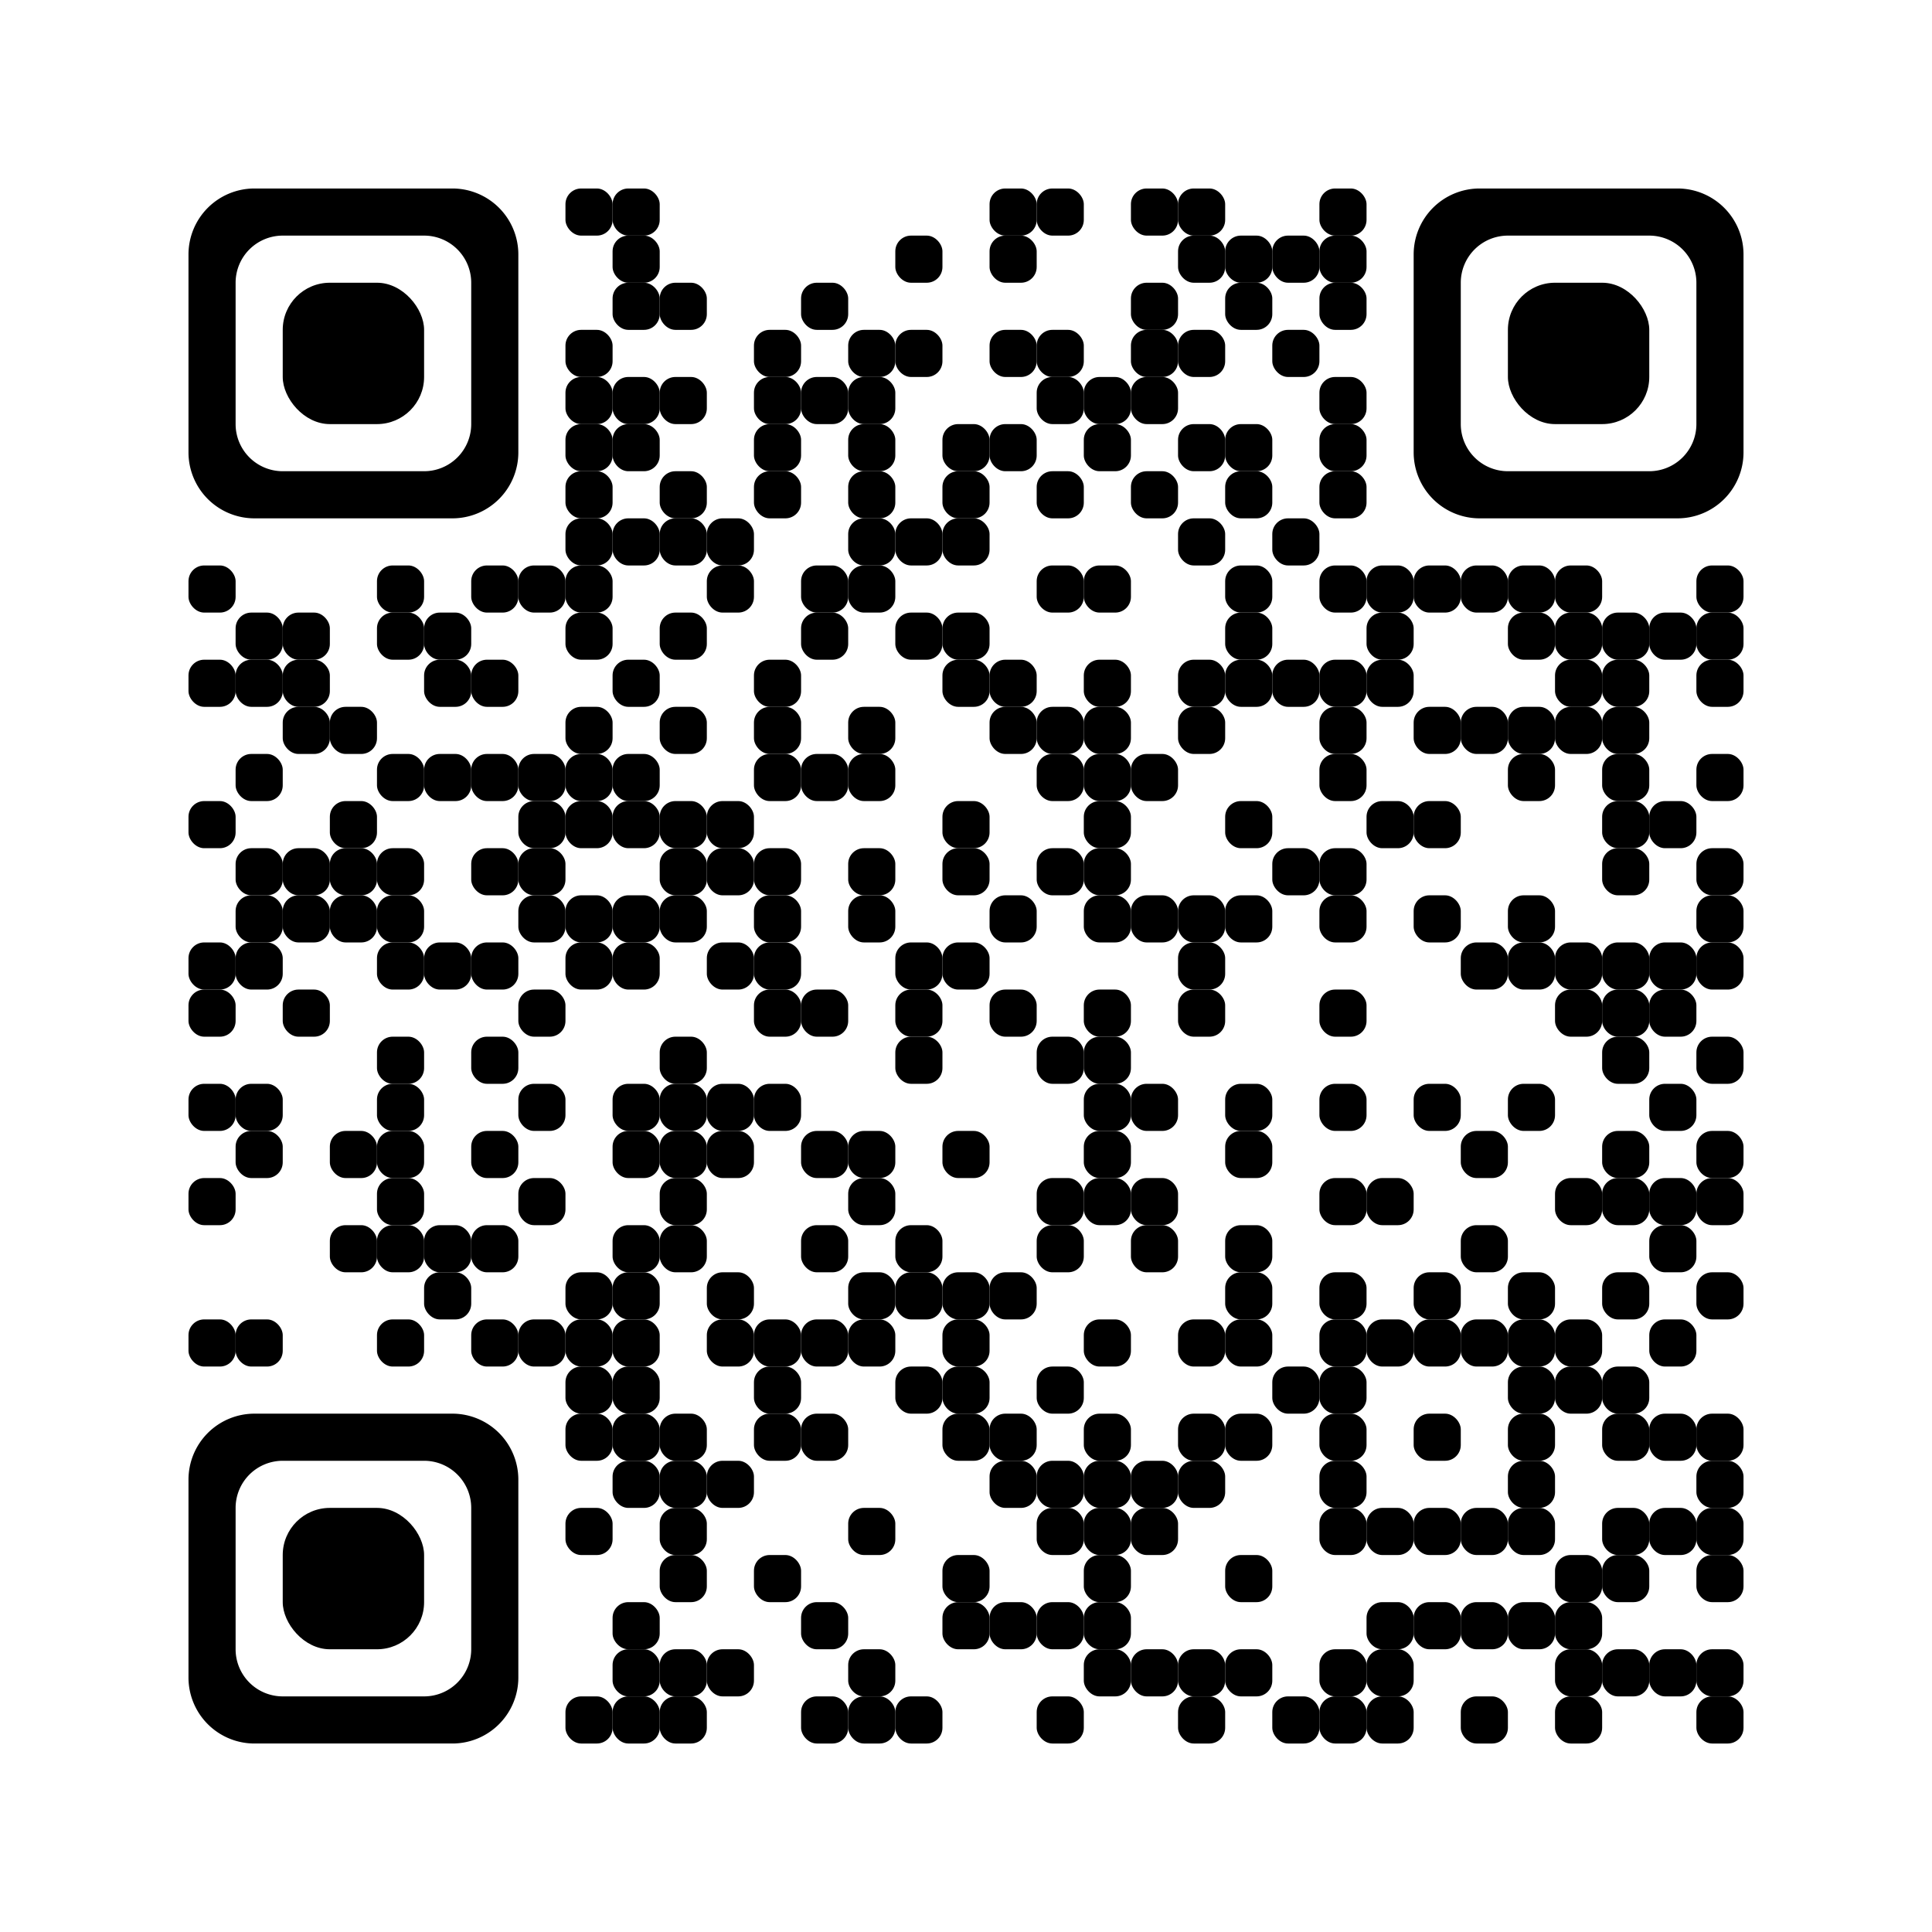 <?xml version="1.0" encoding="utf-8"?>
<svg version="1.1" xmlns="http://www.w3.org/2000/svg" xmlns:xlink="http://www.w3.org/1999/xlink" width="1000" height="1000" viewBox="0 0 1000 1000" enable-background="new 0 0 1000 1000" xml:space="preserve"><rect x="0" y="0" width="1000" height="1000" fill="#808080" stroke="none"/><g transform="translate(0,0) scale(1.0,1.0)"><svg width="1000" height="1000" viewBox="0 0 820 820" enable-background="new 0 0 1000 1000" xml:space="preserve"><rect x="0" y="0" width="820" height="820" fill="rgb(255,255,255)" opacity="1.0" /><rect x="240" y="80" rx="6.667" ry="6.667" width="20" height="20" fill="rgb(0,0,0)" opacity="1.0" /><rect x="260" y="80" rx="6.667" ry="6.667" width="20" height="20" fill="rgb(0,0,0)" opacity="1.0" /><rect x="420" y="80" rx="6.667" ry="6.667" width="20" height="20" fill="rgb(0,0,0)" opacity="1.0" /><rect x="440" y="80" rx="6.667" ry="6.667" width="20" height="20" fill="rgb(0,0,0)" opacity="1.0" /><rect x="480" y="80" rx="6.667" ry="6.667" width="20" height="20" fill="rgb(0,0,0)" opacity="1.0" /><rect x="500" y="80" rx="6.667" ry="6.667" width="20" height="20" fill="rgb(0,0,0)" opacity="1.0" /><rect x="560" y="80" rx="6.667" ry="6.667" width="20" height="20" fill="rgb(0,0,0)" opacity="1.0" /><rect x="260" y="100" rx="6.667" ry="6.667" width="20" height="20" fill="rgb(0,0,0)" opacity="1.0" /><rect x="380" y="100" rx="6.667" ry="6.667" width="20" height="20" fill="rgb(0,0,0)" opacity="1.0" /><rect x="420" y="100" rx="6.667" ry="6.667" width="20" height="20" fill="rgb(0,0,0)" opacity="1.0" /><rect x="500" y="100" rx="6.667" ry="6.667" width="20" height="20" fill="rgb(0,0,0)" opacity="1.0" /><rect x="520" y="100" rx="6.667" ry="6.667" width="20" height="20" fill="rgb(0,0,0)" opacity="1.0" /><rect x="540" y="100" rx="6.667" ry="6.667" width="20" height="20" fill="rgb(0,0,0)" opacity="1.0" /><rect x="560" y="100" rx="6.667" ry="6.667" width="20" height="20" fill="rgb(0,0,0)" opacity="1.0" /><rect x="260" y="120" rx="6.667" ry="6.667" width="20" height="20" fill="rgb(0,0,0)" opacity="1.0" /><rect x="280" y="120" rx="6.667" ry="6.667" width="20" height="20" fill="rgb(0,0,0)" opacity="1.0" /><rect x="340" y="120" rx="6.667" ry="6.667" width="20" height="20" fill="rgb(0,0,0)" opacity="1.0" /><rect x="480" y="120" rx="6.667" ry="6.667" width="20" height="20" fill="rgb(0,0,0)" opacity="1.0" /><rect x="520" y="120" rx="6.667" ry="6.667" width="20" height="20" fill="rgb(0,0,0)" opacity="1.0" /><rect x="560" y="120" rx="6.667" ry="6.667" width="20" height="20" fill="rgb(0,0,0)" opacity="1.0" /><rect x="240" y="140" rx="6.667" ry="6.667" width="20" height="20" fill="rgb(0,0,0)" opacity="1.0" /><rect x="320" y="140" rx="6.667" ry="6.667" width="20" height="20" fill="rgb(0,0,0)" opacity="1.0" /><rect x="360" y="140" rx="6.667" ry="6.667" width="20" height="20" fill="rgb(0,0,0)" opacity="1.0" /><rect x="380" y="140" rx="6.667" ry="6.667" width="20" height="20" fill="rgb(0,0,0)" opacity="1.0" /><rect x="420" y="140" rx="6.667" ry="6.667" width="20" height="20" fill="rgb(0,0,0)" opacity="1.0" /><rect x="440" y="140" rx="6.667" ry="6.667" width="20" height="20" fill="rgb(0,0,0)" opacity="1.0" /><rect x="480" y="140" rx="6.667" ry="6.667" width="20" height="20" fill="rgb(0,0,0)" opacity="1.0" /><rect x="500" y="140" rx="6.667" ry="6.667" width="20" height="20" fill="rgb(0,0,0)" opacity="1.0" /><rect x="540" y="140" rx="6.667" ry="6.667" width="20" height="20" fill="rgb(0,0,0)" opacity="1.0" /><rect x="240" y="160" rx="6.667" ry="6.667" width="20" height="20" fill="rgb(0,0,0)" opacity="1.0" /><rect x="260" y="160" rx="6.667" ry="6.667" width="20" height="20" fill="rgb(0,0,0)" opacity="1.0" /><rect x="280" y="160" rx="6.667" ry="6.667" width="20" height="20" fill="rgb(0,0,0)" opacity="1.0" /><rect x="320" y="160" rx="6.667" ry="6.667" width="20" height="20" fill="rgb(0,0,0)" opacity="1.0" /><rect x="340" y="160" rx="6.667" ry="6.667" width="20" height="20" fill="rgb(0,0,0)" opacity="1.0" /><rect x="360" y="160" rx="6.667" ry="6.667" width="20" height="20" fill="rgb(0,0,0)" opacity="1.0" /><rect x="440" y="160" rx="6.667" ry="6.667" width="20" height="20" fill="rgb(0,0,0)" opacity="1.0" /><rect x="460" y="160" rx="6.667" ry="6.667" width="20" height="20" fill="rgb(0,0,0)" opacity="1.0" /><rect x="480" y="160" rx="6.667" ry="6.667" width="20" height="20" fill="rgb(0,0,0)" opacity="1.0" /><rect x="560" y="160" rx="6.667" ry="6.667" width="20" height="20" fill="rgb(0,0,0)" opacity="1.0" /><rect x="240" y="180" rx="6.667" ry="6.667" width="20" height="20" fill="rgb(0,0,0)" opacity="1.0" /><rect x="260" y="180" rx="6.667" ry="6.667" width="20" height="20" fill="rgb(0,0,0)" opacity="1.0" /><rect x="320" y="180" rx="6.667" ry="6.667" width="20" height="20" fill="rgb(0,0,0)" opacity="1.0" /><rect x="360" y="180" rx="6.667" ry="6.667" width="20" height="20" fill="rgb(0,0,0)" opacity="1.0" /><rect x="400" y="180" rx="6.667" ry="6.667" width="20" height="20" fill="rgb(0,0,0)" opacity="1.0" /><rect x="420" y="180" rx="6.667" ry="6.667" width="20" height="20" fill="rgb(0,0,0)" opacity="1.0" /><rect x="460" y="180" rx="6.667" ry="6.667" width="20" height="20" fill="rgb(0,0,0)" opacity="1.0" /><rect x="500" y="180" rx="6.667" ry="6.667" width="20" height="20" fill="rgb(0,0,0)" opacity="1.0" /><rect x="520" y="180" rx="6.667" ry="6.667" width="20" height="20" fill="rgb(0,0,0)" opacity="1.0" /><rect x="560" y="180" rx="6.667" ry="6.667" width="20" height="20" fill="rgb(0,0,0)" opacity="1.0" /><rect x="240" y="200" rx="6.667" ry="6.667" width="20" height="20" fill="rgb(0,0,0)" opacity="1.0" /><rect x="280" y="200" rx="6.667" ry="6.667" width="20" height="20" fill="rgb(0,0,0)" opacity="1.0" /><rect x="320" y="200" rx="6.667" ry="6.667" width="20" height="20" fill="rgb(0,0,0)" opacity="1.0" /><rect x="360" y="200" rx="6.667" ry="6.667" width="20" height="20" fill="rgb(0,0,0)" opacity="1.0" /><rect x="400" y="200" rx="6.667" ry="6.667" width="20" height="20" fill="rgb(0,0,0)" opacity="1.0" /><rect x="440" y="200" rx="6.667" ry="6.667" width="20" height="20" fill="rgb(0,0,0)" opacity="1.0" /><rect x="480" y="200" rx="6.667" ry="6.667" width="20" height="20" fill="rgb(0,0,0)" opacity="1.0" /><rect x="520" y="200" rx="6.667" ry="6.667" width="20" height="20" fill="rgb(0,0,0)" opacity="1.0" /><rect x="560" y="200" rx="6.667" ry="6.667" width="20" height="20" fill="rgb(0,0,0)" opacity="1.0" /><rect x="240" y="220" rx="6.667" ry="6.667" width="20" height="20" fill="rgb(0,0,0)" opacity="1.0" /><rect x="260" y="220" rx="6.667" ry="6.667" width="20" height="20" fill="rgb(0,0,0)" opacity="1.0" /><rect x="280" y="220" rx="6.667" ry="6.667" width="20" height="20" fill="rgb(0,0,0)" opacity="1.0" /><rect x="300" y="220" rx="6.667" ry="6.667" width="20" height="20" fill="rgb(0,0,0)" opacity="1.0" /><rect x="360" y="220" rx="6.667" ry="6.667" width="20" height="20" fill="rgb(0,0,0)" opacity="1.0" /><rect x="380" y="220" rx="6.667" ry="6.667" width="20" height="20" fill="rgb(0,0,0)" opacity="1.0" /><rect x="400" y="220" rx="6.667" ry="6.667" width="20" height="20" fill="rgb(0,0,0)" opacity="1.0" /><rect x="500" y="220" rx="6.667" ry="6.667" width="20" height="20" fill="rgb(0,0,0)" opacity="1.0" /><rect x="540" y="220" rx="6.667" ry="6.667" width="20" height="20" fill="rgb(0,0,0)" opacity="1.0" /><rect x="80" y="240" rx="6.667" ry="6.667" width="20" height="20" fill="rgb(0,0,0)" opacity="1.0" /><rect x="160" y="240" rx="6.667" ry="6.667" width="20" height="20" fill="rgb(0,0,0)" opacity="1.0" /><rect x="200" y="240" rx="6.667" ry="6.667" width="20" height="20" fill="rgb(0,0,0)" opacity="1.0" /><rect x="220" y="240" rx="6.667" ry="6.667" width="20" height="20" fill="rgb(0,0,0)" opacity="1.0" /><rect x="240" y="240" rx="6.667" ry="6.667" width="20" height="20" fill="rgb(0,0,0)" opacity="1.0" /><rect x="300" y="240" rx="6.667" ry="6.667" width="20" height="20" fill="rgb(0,0,0)" opacity="1.0" /><rect x="340" y="240" rx="6.667" ry="6.667" width="20" height="20" fill="rgb(0,0,0)" opacity="1.0" /><rect x="360" y="240" rx="6.667" ry="6.667" width="20" height="20" fill="rgb(0,0,0)" opacity="1.0" /><rect x="440" y="240" rx="6.667" ry="6.667" width="20" height="20" fill="rgb(0,0,0)" opacity="1.0" /><rect x="460" y="240" rx="6.667" ry="6.667" width="20" height="20" fill="rgb(0,0,0)" opacity="1.0" /><rect x="520" y="240" rx="6.667" ry="6.667" width="20" height="20" fill="rgb(0,0,0)" opacity="1.0" /><rect x="560" y="240" rx="6.667" ry="6.667" width="20" height="20" fill="rgb(0,0,0)" opacity="1.0" /><rect x="580" y="240" rx="6.667" ry="6.667" width="20" height="20" fill="rgb(0,0,0)" opacity="1.0" /><rect x="600" y="240" rx="6.667" ry="6.667" width="20" height="20" fill="rgb(0,0,0)" opacity="1.0" /><rect x="620" y="240" rx="6.667" ry="6.667" width="20" height="20" fill="rgb(0,0,0)" opacity="1.0" /><rect x="640" y="240" rx="6.667" ry="6.667" width="20" height="20" fill="rgb(0,0,0)" opacity="1.0" /><rect x="660" y="240" rx="6.667" ry="6.667" width="20" height="20" fill="rgb(0,0,0)" opacity="1.0" /><rect x="720" y="240" rx="6.667" ry="6.667" width="20" height="20" fill="rgb(0,0,0)" opacity="1.0" /><rect x="100" y="260" rx="6.667" ry="6.667" width="20" height="20" fill="rgb(0,0,0)" opacity="1.0" /><rect x="120" y="260" rx="6.667" ry="6.667" width="20" height="20" fill="rgb(0,0,0)" opacity="1.0" /><rect x="160" y="260" rx="6.667" ry="6.667" width="20" height="20" fill="rgb(0,0,0)" opacity="1.0" /><rect x="180" y="260" rx="6.667" ry="6.667" width="20" height="20" fill="rgb(0,0,0)" opacity="1.0" /><rect x="240" y="260" rx="6.667" ry="6.667" width="20" height="20" fill="rgb(0,0,0)" opacity="1.0" /><rect x="280" y="260" rx="6.667" ry="6.667" width="20" height="20" fill="rgb(0,0,0)" opacity="1.0" /><rect x="340" y="260" rx="6.667" ry="6.667" width="20" height="20" fill="rgb(0,0,0)" opacity="1.0" /><rect x="380" y="260" rx="6.667" ry="6.667" width="20" height="20" fill="rgb(0,0,0)" opacity="1.0" /><rect x="400" y="260" rx="6.667" ry="6.667" width="20" height="20" fill="rgb(0,0,0)" opacity="1.0" /><rect x="520" y="260" rx="6.667" ry="6.667" width="20" height="20" fill="rgb(0,0,0)" opacity="1.0" /><rect x="580" y="260" rx="6.667" ry="6.667" width="20" height="20" fill="rgb(0,0,0)" opacity="1.0" /><rect x="640" y="260" rx="6.667" ry="6.667" width="20" height="20" fill="rgb(0,0,0)" opacity="1.0" /><rect x="660" y="260" rx="6.667" ry="6.667" width="20" height="20" fill="rgb(0,0,0)" opacity="1.0" /><rect x="680" y="260" rx="6.667" ry="6.667" width="20" height="20" fill="rgb(0,0,0)" opacity="1.0" /><rect x="700" y="260" rx="6.667" ry="6.667" width="20" height="20" fill="rgb(0,0,0)" opacity="1.0" /><rect x="720" y="260" rx="6.667" ry="6.667" width="20" height="20" fill="rgb(0,0,0)" opacity="1.0" /><rect x="80" y="280" rx="6.667" ry="6.667" width="20" height="20" fill="rgb(0,0,0)" opacity="1.0" /><rect x="100" y="280" rx="6.667" ry="6.667" width="20" height="20" fill="rgb(0,0,0)" opacity="1.0" /><rect x="120" y="280" rx="6.667" ry="6.667" width="20" height="20" fill="rgb(0,0,0)" opacity="1.0" /><rect x="180" y="280" rx="6.667" ry="6.667" width="20" height="20" fill="rgb(0,0,0)" opacity="1.0" /><rect x="200" y="280" rx="6.667" ry="6.667" width="20" height="20" fill="rgb(0,0,0)" opacity="1.0" /><rect x="260" y="280" rx="6.667" ry="6.667" width="20" height="20" fill="rgb(0,0,0)" opacity="1.0" /><rect x="320" y="280" rx="6.667" ry="6.667" width="20" height="20" fill="rgb(0,0,0)" opacity="1.0" /><rect x="400" y="280" rx="6.667" ry="6.667" width="20" height="20" fill="rgb(0,0,0)" opacity="1.0" /><rect x="420" y="280" rx="6.667" ry="6.667" width="20" height="20" fill="rgb(0,0,0)" opacity="1.0" /><rect x="460" y="280" rx="6.667" ry="6.667" width="20" height="20" fill="rgb(0,0,0)" opacity="1.0" /><rect x="500" y="280" rx="6.667" ry="6.667" width="20" height="20" fill="rgb(0,0,0)" opacity="1.0" /><rect x="520" y="280" rx="6.667" ry="6.667" width="20" height="20" fill="rgb(0,0,0)" opacity="1.0" /><rect x="540" y="280" rx="6.667" ry="6.667" width="20" height="20" fill="rgb(0,0,0)" opacity="1.0" /><rect x="560" y="280" rx="6.667" ry="6.667" width="20" height="20" fill="rgb(0,0,0)" opacity="1.0" /><rect x="580" y="280" rx="6.667" ry="6.667" width="20" height="20" fill="rgb(0,0,0)" opacity="1.0" /><rect x="660" y="280" rx="6.667" ry="6.667" width="20" height="20" fill="rgb(0,0,0)" opacity="1.0" /><rect x="680" y="280" rx="6.667" ry="6.667" width="20" height="20" fill="rgb(0,0,0)" opacity="1.0" /><rect x="720" y="280" rx="6.667" ry="6.667" width="20" height="20" fill="rgb(0,0,0)" opacity="1.0" /><rect x="120" y="300" rx="6.667" ry="6.667" width="20" height="20" fill="rgb(0,0,0)" opacity="1.0" /><rect x="140" y="300" rx="6.667" ry="6.667" width="20" height="20" fill="rgb(0,0,0)" opacity="1.0" /><rect x="240" y="300" rx="6.667" ry="6.667" width="20" height="20" fill="rgb(0,0,0)" opacity="1.0" /><rect x="280" y="300" rx="6.667" ry="6.667" width="20" height="20" fill="rgb(0,0,0)" opacity="1.0" /><rect x="320" y="300" rx="6.667" ry="6.667" width="20" height="20" fill="rgb(0,0,0)" opacity="1.0" /><rect x="360" y="300" rx="6.667" ry="6.667" width="20" height="20" fill="rgb(0,0,0)" opacity="1.0" /><rect x="420" y="300" rx="6.667" ry="6.667" width="20" height="20" fill="rgb(0,0,0)" opacity="1.0" /><rect x="440" y="300" rx="6.667" ry="6.667" width="20" height="20" fill="rgb(0,0,0)" opacity="1.0" /><rect x="460" y="300" rx="6.667" ry="6.667" width="20" height="20" fill="rgb(0,0,0)" opacity="1.0" /><rect x="500" y="300" rx="6.667" ry="6.667" width="20" height="20" fill="rgb(0,0,0)" opacity="1.0" /><rect x="560" y="300" rx="6.667" ry="6.667" width="20" height="20" fill="rgb(0,0,0)" opacity="1.0" /><rect x="600" y="300" rx="6.667" ry="6.667" width="20" height="20" fill="rgb(0,0,0)" opacity="1.0" /><rect x="620" y="300" rx="6.667" ry="6.667" width="20" height="20" fill="rgb(0,0,0)" opacity="1.0" /><rect x="640" y="300" rx="6.667" ry="6.667" width="20" height="20" fill="rgb(0,0,0)" opacity="1.0" /><rect x="660" y="300" rx="6.667" ry="6.667" width="20" height="20" fill="rgb(0,0,0)" opacity="1.0" /><rect x="680" y="300" rx="6.667" ry="6.667" width="20" height="20" fill="rgb(0,0,0)" opacity="1.0" /><rect x="100" y="320" rx="6.667" ry="6.667" width="20" height="20" fill="rgb(0,0,0)" opacity="1.0" /><rect x="160" y="320" rx="6.667" ry="6.667" width="20" height="20" fill="rgb(0,0,0)" opacity="1.0" /><rect x="180" y="320" rx="6.667" ry="6.667" width="20" height="20" fill="rgb(0,0,0)" opacity="1.0" /><rect x="200" y="320" rx="6.667" ry="6.667" width="20" height="20" fill="rgb(0,0,0)" opacity="1.0" /><rect x="220" y="320" rx="6.667" ry="6.667" width="20" height="20" fill="rgb(0,0,0)" opacity="1.0" /><rect x="240" y="320" rx="6.667" ry="6.667" width="20" height="20" fill="rgb(0,0,0)" opacity="1.0" /><rect x="260" y="320" rx="6.667" ry="6.667" width="20" height="20" fill="rgb(0,0,0)" opacity="1.0" /><rect x="320" y="320" rx="6.667" ry="6.667" width="20" height="20" fill="rgb(0,0,0)" opacity="1.0" /><rect x="340" y="320" rx="6.667" ry="6.667" width="20" height="20" fill="rgb(0,0,0)" opacity="1.0" /><rect x="360" y="320" rx="6.667" ry="6.667" width="20" height="20" fill="rgb(0,0,0)" opacity="1.0" /><rect x="440" y="320" rx="6.667" ry="6.667" width="20" height="20" fill="rgb(0,0,0)" opacity="1.0" /><rect x="460" y="320" rx="6.667" ry="6.667" width="20" height="20" fill="rgb(0,0,0)" opacity="1.0" /><rect x="480" y="320" rx="6.667" ry="6.667" width="20" height="20" fill="rgb(0,0,0)" opacity="1.0" /><rect x="560" y="320" rx="6.667" ry="6.667" width="20" height="20" fill="rgb(0,0,0)" opacity="1.0" /><rect x="640" y="320" rx="6.667" ry="6.667" width="20" height="20" fill="rgb(0,0,0)" opacity="1.0" /><rect x="680" y="320" rx="6.667" ry="6.667" width="20" height="20" fill="rgb(0,0,0)" opacity="1.0" /><rect x="720" y="320" rx="6.667" ry="6.667" width="20" height="20" fill="rgb(0,0,0)" opacity="1.0" /><rect x="80" y="340" rx="6.667" ry="6.667" width="20" height="20" fill="rgb(0,0,0)" opacity="1.0" /><rect x="140" y="340" rx="6.667" ry="6.667" width="20" height="20" fill="rgb(0,0,0)" opacity="1.0" /><rect x="220" y="340" rx="6.667" ry="6.667" width="20" height="20" fill="rgb(0,0,0)" opacity="1.0" /><rect x="240" y="340" rx="6.667" ry="6.667" width="20" height="20" fill="rgb(0,0,0)" opacity="1.0" /><rect x="260" y="340" rx="6.667" ry="6.667" width="20" height="20" fill="rgb(0,0,0)" opacity="1.0" /><rect x="280" y="340" rx="6.667" ry="6.667" width="20" height="20" fill="rgb(0,0,0)" opacity="1.0" /><rect x="300" y="340" rx="6.667" ry="6.667" width="20" height="20" fill="rgb(0,0,0)" opacity="1.0" /><rect x="400" y="340" rx="6.667" ry="6.667" width="20" height="20" fill="rgb(0,0,0)" opacity="1.0" /><rect x="460" y="340" rx="6.667" ry="6.667" width="20" height="20" fill="rgb(0,0,0)" opacity="1.0" /><rect x="520" y="340" rx="6.667" ry="6.667" width="20" height="20" fill="rgb(0,0,0)" opacity="1.0" /><rect x="580" y="340" rx="6.667" ry="6.667" width="20" height="20" fill="rgb(0,0,0)" opacity="1.0" /><rect x="600" y="340" rx="6.667" ry="6.667" width="20" height="20" fill="rgb(0,0,0)" opacity="1.0" /><rect x="680" y="340" rx="6.667" ry="6.667" width="20" height="20" fill="rgb(0,0,0)" opacity="1.0" /><rect x="700" y="340" rx="6.667" ry="6.667" width="20" height="20" fill="rgb(0,0,0)" opacity="1.0" /><rect x="100" y="360" rx="6.667" ry="6.667" width="20" height="20" fill="rgb(0,0,0)" opacity="1.0" /><rect x="120" y="360" rx="6.667" ry="6.667" width="20" height="20" fill="rgb(0,0,0)" opacity="1.0" /><rect x="140" y="360" rx="6.667" ry="6.667" width="20" height="20" fill="rgb(0,0,0)" opacity="1.0" /><rect x="160" y="360" rx="6.667" ry="6.667" width="20" height="20" fill="rgb(0,0,0)" opacity="1.0" /><rect x="200" y="360" rx="6.667" ry="6.667" width="20" height="20" fill="rgb(0,0,0)" opacity="1.0" /><rect x="220" y="360" rx="6.667" ry="6.667" width="20" height="20" fill="rgb(0,0,0)" opacity="1.0" /><rect x="280" y="360" rx="6.667" ry="6.667" width="20" height="20" fill="rgb(0,0,0)" opacity="1.0" /><rect x="300" y="360" rx="6.667" ry="6.667" width="20" height="20" fill="rgb(0,0,0)" opacity="1.0" /><rect x="320" y="360" rx="6.667" ry="6.667" width="20" height="20" fill="rgb(0,0,0)" opacity="1.0" /><rect x="360" y="360" rx="6.667" ry="6.667" width="20" height="20" fill="rgb(0,0,0)" opacity="1.0" /><rect x="400" y="360" rx="6.667" ry="6.667" width="20" height="20" fill="rgb(0,0,0)" opacity="1.0" /><rect x="440" y="360" rx="6.667" ry="6.667" width="20" height="20" fill="rgb(0,0,0)" opacity="1.0" /><rect x="460" y="360" rx="6.667" ry="6.667" width="20" height="20" fill="rgb(0,0,0)" opacity="1.0" /><rect x="540" y="360" rx="6.667" ry="6.667" width="20" height="20" fill="rgb(0,0,0)" opacity="1.0" /><rect x="560" y="360" rx="6.667" ry="6.667" width="20" height="20" fill="rgb(0,0,0)" opacity="1.0" /><rect x="680" y="360" rx="6.667" ry="6.667" width="20" height="20" fill="rgb(0,0,0)" opacity="1.0" /><rect x="720" y="360" rx="6.667" ry="6.667" width="20" height="20" fill="rgb(0,0,0)" opacity="1.0" /><rect x="100" y="380" rx="6.667" ry="6.667" width="20" height="20" fill="rgb(0,0,0)" opacity="1.0" /><rect x="120" y="380" rx="6.667" ry="6.667" width="20" height="20" fill="rgb(0,0,0)" opacity="1.0" /><rect x="140" y="380" rx="6.667" ry="6.667" width="20" height="20" fill="rgb(0,0,0)" opacity="1.0" /><rect x="160" y="380" rx="6.667" ry="6.667" width="20" height="20" fill="rgb(0,0,0)" opacity="1.0" /><rect x="220" y="380" rx="6.667" ry="6.667" width="20" height="20" fill="rgb(0,0,0)" opacity="1.0" /><rect x="240" y="380" rx="6.667" ry="6.667" width="20" height="20" fill="rgb(0,0,0)" opacity="1.0" /><rect x="260" y="380" rx="6.667" ry="6.667" width="20" height="20" fill="rgb(0,0,0)" opacity="1.0" /><rect x="280" y="380" rx="6.667" ry="6.667" width="20" height="20" fill="rgb(0,0,0)" opacity="1.0" /><rect x="320" y="380" rx="6.667" ry="6.667" width="20" height="20" fill="rgb(0,0,0)" opacity="1.0" /><rect x="360" y="380" rx="6.667" ry="6.667" width="20" height="20" fill="rgb(0,0,0)" opacity="1.0" /><rect x="420" y="380" rx="6.667" ry="6.667" width="20" height="20" fill="rgb(0,0,0)" opacity="1.0" /><rect x="460" y="380" rx="6.667" ry="6.667" width="20" height="20" fill="rgb(0,0,0)" opacity="1.0" /><rect x="480" y="380" rx="6.667" ry="6.667" width="20" height="20" fill="rgb(0,0,0)" opacity="1.0" /><rect x="500" y="380" rx="6.667" ry="6.667" width="20" height="20" fill="rgb(0,0,0)" opacity="1.0" /><rect x="520" y="380" rx="6.667" ry="6.667" width="20" height="20" fill="rgb(0,0,0)" opacity="1.0" /><rect x="560" y="380" rx="6.667" ry="6.667" width="20" height="20" fill="rgb(0,0,0)" opacity="1.0" /><rect x="600" y="380" rx="6.667" ry="6.667" width="20" height="20" fill="rgb(0,0,0)" opacity="1.0" /><rect x="640" y="380" rx="6.667" ry="6.667" width="20" height="20" fill="rgb(0,0,0)" opacity="1.0" /><rect x="720" y="380" rx="6.667" ry="6.667" width="20" height="20" fill="rgb(0,0,0)" opacity="1.0" /><rect x="80" y="400" rx="6.667" ry="6.667" width="20" height="20" fill="rgb(0,0,0)" opacity="1.0" /><rect x="100" y="400" rx="6.667" ry="6.667" width="20" height="20" fill="rgb(0,0,0)" opacity="1.0" /><rect x="160" y="400" rx="6.667" ry="6.667" width="20" height="20" fill="rgb(0,0,0)" opacity="1.0" /><rect x="180" y="400" rx="6.667" ry="6.667" width="20" height="20" fill="rgb(0,0,0)" opacity="1.0" /><rect x="200" y="400" rx="6.667" ry="6.667" width="20" height="20" fill="rgb(0,0,0)" opacity="1.0" /><rect x="240" y="400" rx="6.667" ry="6.667" width="20" height="20" fill="rgb(0,0,0)" opacity="1.0" /><rect x="260" y="400" rx="6.667" ry="6.667" width="20" height="20" fill="rgb(0,0,0)" opacity="1.0" /><rect x="300" y="400" rx="6.667" ry="6.667" width="20" height="20" fill="rgb(0,0,0)" opacity="1.0" /><rect x="320" y="400" rx="6.667" ry="6.667" width="20" height="20" fill="rgb(0,0,0)" opacity="1.0" /><rect x="380" y="400" rx="6.667" ry="6.667" width="20" height="20" fill="rgb(0,0,0)" opacity="1.0" /><rect x="400" y="400" rx="6.667" ry="6.667" width="20" height="20" fill="rgb(0,0,0)" opacity="1.0" /><rect x="500" y="400" rx="6.667" ry="6.667" width="20" height="20" fill="rgb(0,0,0)" opacity="1.0" /><rect x="620" y="400" rx="6.667" ry="6.667" width="20" height="20" fill="rgb(0,0,0)" opacity="1.0" /><rect x="640" y="400" rx="6.667" ry="6.667" width="20" height="20" fill="rgb(0,0,0)" opacity="1.0" /><rect x="660" y="400" rx="6.667" ry="6.667" width="20" height="20" fill="rgb(0,0,0)" opacity="1.0" /><rect x="680" y="400" rx="6.667" ry="6.667" width="20" height="20" fill="rgb(0,0,0)" opacity="1.0" /><rect x="700" y="400" rx="6.667" ry="6.667" width="20" height="20" fill="rgb(0,0,0)" opacity="1.0" /><rect x="720" y="400" rx="6.667" ry="6.667" width="20" height="20" fill="rgb(0,0,0)" opacity="1.0" /><rect x="80" y="420" rx="6.667" ry="6.667" width="20" height="20" fill="rgb(0,0,0)" opacity="1.0" /><rect x="120" y="420" rx="6.667" ry="6.667" width="20" height="20" fill="rgb(0,0,0)" opacity="1.0" /><rect x="220" y="420" rx="6.667" ry="6.667" width="20" height="20" fill="rgb(0,0,0)" opacity="1.0" /><rect x="320" y="420" rx="6.667" ry="6.667" width="20" height="20" fill="rgb(0,0,0)" opacity="1.0" /><rect x="340" y="420" rx="6.667" ry="6.667" width="20" height="20" fill="rgb(0,0,0)" opacity="1.0" /><rect x="380" y="420" rx="6.667" ry="6.667" width="20" height="20" fill="rgb(0,0,0)" opacity="1.0" /><rect x="420" y="420" rx="6.667" ry="6.667" width="20" height="20" fill="rgb(0,0,0)" opacity="1.0" /><rect x="460" y="420" rx="6.667" ry="6.667" width="20" height="20" fill="rgb(0,0,0)" opacity="1.0" /><rect x="500" y="420" rx="6.667" ry="6.667" width="20" height="20" fill="rgb(0,0,0)" opacity="1.0" /><rect x="560" y="420" rx="6.667" ry="6.667" width="20" height="20" fill="rgb(0,0,0)" opacity="1.0" /><rect x="660" y="420" rx="6.667" ry="6.667" width="20" height="20" fill="rgb(0,0,0)" opacity="1.0" /><rect x="680" y="420" rx="6.667" ry="6.667" width="20" height="20" fill="rgb(0,0,0)" opacity="1.0" /><rect x="700" y="420" rx="6.667" ry="6.667" width="20" height="20" fill="rgb(0,0,0)" opacity="1.0" /><rect x="160" y="440" rx="6.667" ry="6.667" width="20" height="20" fill="rgb(0,0,0)" opacity="1.0" /><rect x="200" y="440" rx="6.667" ry="6.667" width="20" height="20" fill="rgb(0,0,0)" opacity="1.0" /><rect x="280" y="440" rx="6.667" ry="6.667" width="20" height="20" fill="rgb(0,0,0)" opacity="1.0" /><rect x="380" y="440" rx="6.667" ry="6.667" width="20" height="20" fill="rgb(0,0,0)" opacity="1.0" /><rect x="440" y="440" rx="6.667" ry="6.667" width="20" height="20" fill="rgb(0,0,0)" opacity="1.0" /><rect x="460" y="440" rx="6.667" ry="6.667" width="20" height="20" fill="rgb(0,0,0)" opacity="1.0" /><rect x="680" y="440" rx="6.667" ry="6.667" width="20" height="20" fill="rgb(0,0,0)" opacity="1.0" /><rect x="720" y="440" rx="6.667" ry="6.667" width="20" height="20" fill="rgb(0,0,0)" opacity="1.0" /><rect x="80" y="460" rx="6.667" ry="6.667" width="20" height="20" fill="rgb(0,0,0)" opacity="1.0" /><rect x="100" y="460" rx="6.667" ry="6.667" width="20" height="20" fill="rgb(0,0,0)" opacity="1.0" /><rect x="160" y="460" rx="6.667" ry="6.667" width="20" height="20" fill="rgb(0,0,0)" opacity="1.0" /><rect x="220" y="460" rx="6.667" ry="6.667" width="20" height="20" fill="rgb(0,0,0)" opacity="1.0" /><rect x="260" y="460" rx="6.667" ry="6.667" width="20" height="20" fill="rgb(0,0,0)" opacity="1.0" /><rect x="280" y="460" rx="6.667" ry="6.667" width="20" height="20" fill="rgb(0,0,0)" opacity="1.0" /><rect x="300" y="460" rx="6.667" ry="6.667" width="20" height="20" fill="rgb(0,0,0)" opacity="1.0" /><rect x="320" y="460" rx="6.667" ry="6.667" width="20" height="20" fill="rgb(0,0,0)" opacity="1.0" /><rect x="460" y="460" rx="6.667" ry="6.667" width="20" height="20" fill="rgb(0,0,0)" opacity="1.0" /><rect x="480" y="460" rx="6.667" ry="6.667" width="20" height="20" fill="rgb(0,0,0)" opacity="1.0" /><rect x="520" y="460" rx="6.667" ry="6.667" width="20" height="20" fill="rgb(0,0,0)" opacity="1.0" /><rect x="560" y="460" rx="6.667" ry="6.667" width="20" height="20" fill="rgb(0,0,0)" opacity="1.0" /><rect x="600" y="460" rx="6.667" ry="6.667" width="20" height="20" fill="rgb(0,0,0)" opacity="1.0" /><rect x="640" y="460" rx="6.667" ry="6.667" width="20" height="20" fill="rgb(0,0,0)" opacity="1.0" /><rect x="700" y="460" rx="6.667" ry="6.667" width="20" height="20" fill="rgb(0,0,0)" opacity="1.0" /><rect x="100" y="480" rx="6.667" ry="6.667" width="20" height="20" fill="rgb(0,0,0)" opacity="1.0" /><rect x="140" y="480" rx="6.667" ry="6.667" width="20" height="20" fill="rgb(0,0,0)" opacity="1.0" /><rect x="160" y="480" rx="6.667" ry="6.667" width="20" height="20" fill="rgb(0,0,0)" opacity="1.0" /><rect x="200" y="480" rx="6.667" ry="6.667" width="20" height="20" fill="rgb(0,0,0)" opacity="1.0" /><rect x="260" y="480" rx="6.667" ry="6.667" width="20" height="20" fill="rgb(0,0,0)" opacity="1.0" /><rect x="280" y="480" rx="6.667" ry="6.667" width="20" height="20" fill="rgb(0,0,0)" opacity="1.0" /><rect x="300" y="480" rx="6.667" ry="6.667" width="20" height="20" fill="rgb(0,0,0)" opacity="1.0" /><rect x="340" y="480" rx="6.667" ry="6.667" width="20" height="20" fill="rgb(0,0,0)" opacity="1.0" /><rect x="360" y="480" rx="6.667" ry="6.667" width="20" height="20" fill="rgb(0,0,0)" opacity="1.0" /><rect x="400" y="480" rx="6.667" ry="6.667" width="20" height="20" fill="rgb(0,0,0)" opacity="1.0" /><rect x="460" y="480" rx="6.667" ry="6.667" width="20" height="20" fill="rgb(0,0,0)" opacity="1.0" /><rect x="520" y="480" rx="6.667" ry="6.667" width="20" height="20" fill="rgb(0,0,0)" opacity="1.0" /><rect x="620" y="480" rx="6.667" ry="6.667" width="20" height="20" fill="rgb(0,0,0)" opacity="1.0" /><rect x="680" y="480" rx="6.667" ry="6.667" width="20" height="20" fill="rgb(0,0,0)" opacity="1.0" /><rect x="720" y="480" rx="6.667" ry="6.667" width="20" height="20" fill="rgb(0,0,0)" opacity="1.0" /><rect x="80" y="500" rx="6.667" ry="6.667" width="20" height="20" fill="rgb(0,0,0)" opacity="1.0" /><rect x="160" y="500" rx="6.667" ry="6.667" width="20" height="20" fill="rgb(0,0,0)" opacity="1.0" /><rect x="220" y="500" rx="6.667" ry="6.667" width="20" height="20" fill="rgb(0,0,0)" opacity="1.0" /><rect x="280" y="500" rx="6.667" ry="6.667" width="20" height="20" fill="rgb(0,0,0)" opacity="1.0" /><rect x="360" y="500" rx="6.667" ry="6.667" width="20" height="20" fill="rgb(0,0,0)" opacity="1.0" /><rect x="440" y="500" rx="6.667" ry="6.667" width="20" height="20" fill="rgb(0,0,0)" opacity="1.0" /><rect x="460" y="500" rx="6.667" ry="6.667" width="20" height="20" fill="rgb(0,0,0)" opacity="1.0" /><rect x="480" y="500" rx="6.667" ry="6.667" width="20" height="20" fill="rgb(0,0,0)" opacity="1.0" /><rect x="560" y="500" rx="6.667" ry="6.667" width="20" height="20" fill="rgb(0,0,0)" opacity="1.0" /><rect x="580" y="500" rx="6.667" ry="6.667" width="20" height="20" fill="rgb(0,0,0)" opacity="1.0" /><rect x="660" y="500" rx="6.667" ry="6.667" width="20" height="20" fill="rgb(0,0,0)" opacity="1.0" /><rect x="680" y="500" rx="6.667" ry="6.667" width="20" height="20" fill="rgb(0,0,0)" opacity="1.0" /><rect x="700" y="500" rx="6.667" ry="6.667" width="20" height="20" fill="rgb(0,0,0)" opacity="1.0" /><rect x="720" y="500" rx="6.667" ry="6.667" width="20" height="20" fill="rgb(0,0,0)" opacity="1.0" /><rect x="140" y="520" rx="6.667" ry="6.667" width="20" height="20" fill="rgb(0,0,0)" opacity="1.0" /><rect x="160" y="520" rx="6.667" ry="6.667" width="20" height="20" fill="rgb(0,0,0)" opacity="1.0" /><rect x="180" y="520" rx="6.667" ry="6.667" width="20" height="20" fill="rgb(0,0,0)" opacity="1.0" /><rect x="200" y="520" rx="6.667" ry="6.667" width="20" height="20" fill="rgb(0,0,0)" opacity="1.0" /><rect x="260" y="520" rx="6.667" ry="6.667" width="20" height="20" fill="rgb(0,0,0)" opacity="1.0" /><rect x="280" y="520" rx="6.667" ry="6.667" width="20" height="20" fill="rgb(0,0,0)" opacity="1.0" /><rect x="340" y="520" rx="6.667" ry="6.667" width="20" height="20" fill="rgb(0,0,0)" opacity="1.0" /><rect x="380" y="520" rx="6.667" ry="6.667" width="20" height="20" fill="rgb(0,0,0)" opacity="1.0" /><rect x="440" y="520" rx="6.667" ry="6.667" width="20" height="20" fill="rgb(0,0,0)" opacity="1.0" /><rect x="480" y="520" rx="6.667" ry="6.667" width="20" height="20" fill="rgb(0,0,0)" opacity="1.0" /><rect x="520" y="520" rx="6.667" ry="6.667" width="20" height="20" fill="rgb(0,0,0)" opacity="1.0" /><rect x="620" y="520" rx="6.667" ry="6.667" width="20" height="20" fill="rgb(0,0,0)" opacity="1.0" /><rect x="700" y="520" rx="6.667" ry="6.667" width="20" height="20" fill="rgb(0,0,0)" opacity="1.0" /><rect x="180" y="540" rx="6.667" ry="6.667" width="20" height="20" fill="rgb(0,0,0)" opacity="1.0" /><rect x="240" y="540" rx="6.667" ry="6.667" width="20" height="20" fill="rgb(0,0,0)" opacity="1.0" /><rect x="260" y="540" rx="6.667" ry="6.667" width="20" height="20" fill="rgb(0,0,0)" opacity="1.0" /><rect x="300" y="540" rx="6.667" ry="6.667" width="20" height="20" fill="rgb(0,0,0)" opacity="1.0" /><rect x="360" y="540" rx="6.667" ry="6.667" width="20" height="20" fill="rgb(0,0,0)" opacity="1.0" /><rect x="380" y="540" rx="6.667" ry="6.667" width="20" height="20" fill="rgb(0,0,0)" opacity="1.0" /><rect x="400" y="540" rx="6.667" ry="6.667" width="20" height="20" fill="rgb(0,0,0)" opacity="1.0" /><rect x="420" y="540" rx="6.667" ry="6.667" width="20" height="20" fill="rgb(0,0,0)" opacity="1.0" /><rect x="520" y="540" rx="6.667" ry="6.667" width="20" height="20" fill="rgb(0,0,0)" opacity="1.0" /><rect x="560" y="540" rx="6.667" ry="6.667" width="20" height="20" fill="rgb(0,0,0)" opacity="1.0" /><rect x="600" y="540" rx="6.667" ry="6.667" width="20" height="20" fill="rgb(0,0,0)" opacity="1.0" /><rect x="640" y="540" rx="6.667" ry="6.667" width="20" height="20" fill="rgb(0,0,0)" opacity="1.0" /><rect x="680" y="540" rx="6.667" ry="6.667" width="20" height="20" fill="rgb(0,0,0)" opacity="1.0" /><rect x="720" y="540" rx="6.667" ry="6.667" width="20" height="20" fill="rgb(0,0,0)" opacity="1.0" /><rect x="80" y="560" rx="6.667" ry="6.667" width="20" height="20" fill="rgb(0,0,0)" opacity="1.0" /><rect x="100" y="560" rx="6.667" ry="6.667" width="20" height="20" fill="rgb(0,0,0)" opacity="1.0" /><rect x="160" y="560" rx="6.667" ry="6.667" width="20" height="20" fill="rgb(0,0,0)" opacity="1.0" /><rect x="200" y="560" rx="6.667" ry="6.667" width="20" height="20" fill="rgb(0,0,0)" opacity="1.0" /><rect x="220" y="560" rx="6.667" ry="6.667" width="20" height="20" fill="rgb(0,0,0)" opacity="1.0" /><rect x="240" y="560" rx="6.667" ry="6.667" width="20" height="20" fill="rgb(0,0,0)" opacity="1.0" /><rect x="260" y="560" rx="6.667" ry="6.667" width="20" height="20" fill="rgb(0,0,0)" opacity="1.0" /><rect x="300" y="560" rx="6.667" ry="6.667" width="20" height="20" fill="rgb(0,0,0)" opacity="1.0" /><rect x="320" y="560" rx="6.667" ry="6.667" width="20" height="20" fill="rgb(0,0,0)" opacity="1.0" /><rect x="340" y="560" rx="6.667" ry="6.667" width="20" height="20" fill="rgb(0,0,0)" opacity="1.0" /><rect x="360" y="560" rx="6.667" ry="6.667" width="20" height="20" fill="rgb(0,0,0)" opacity="1.0" /><rect x="400" y="560" rx="6.667" ry="6.667" width="20" height="20" fill="rgb(0,0,0)" opacity="1.0" /><rect x="460" y="560" rx="6.667" ry="6.667" width="20" height="20" fill="rgb(0,0,0)" opacity="1.0" /><rect x="500" y="560" rx="6.667" ry="6.667" width="20" height="20" fill="rgb(0,0,0)" opacity="1.0" /><rect x="520" y="560" rx="6.667" ry="6.667" width="20" height="20" fill="rgb(0,0,0)" opacity="1.0" /><rect x="560" y="560" rx="6.667" ry="6.667" width="20" height="20" fill="rgb(0,0,0)" opacity="1.0" /><rect x="580" y="560" rx="6.667" ry="6.667" width="20" height="20" fill="rgb(0,0,0)" opacity="1.0" /><rect x="600" y="560" rx="6.667" ry="6.667" width="20" height="20" fill="rgb(0,0,0)" opacity="1.0" /><rect x="620" y="560" rx="6.667" ry="6.667" width="20" height="20" fill="rgb(0,0,0)" opacity="1.0" /><rect x="640" y="560" rx="6.667" ry="6.667" width="20" height="20" fill="rgb(0,0,0)" opacity="1.0" /><rect x="660" y="560" rx="6.667" ry="6.667" width="20" height="20" fill="rgb(0,0,0)" opacity="1.0" /><rect x="700" y="560" rx="6.667" ry="6.667" width="20" height="20" fill="rgb(0,0,0)" opacity="1.0" /><rect x="240" y="580" rx="6.667" ry="6.667" width="20" height="20" fill="rgb(0,0,0)" opacity="1.0" /><rect x="260" y="580" rx="6.667" ry="6.667" width="20" height="20" fill="rgb(0,0,0)" opacity="1.0" /><rect x="320" y="580" rx="6.667" ry="6.667" width="20" height="20" fill="rgb(0,0,0)" opacity="1.0" /><rect x="380" y="580" rx="6.667" ry="6.667" width="20" height="20" fill="rgb(0,0,0)" opacity="1.0" /><rect x="400" y="580" rx="6.667" ry="6.667" width="20" height="20" fill="rgb(0,0,0)" opacity="1.0" /><rect x="440" y="580" rx="6.667" ry="6.667" width="20" height="20" fill="rgb(0,0,0)" opacity="1.0" /><rect x="540" y="580" rx="6.667" ry="6.667" width="20" height="20" fill="rgb(0,0,0)" opacity="1.0" /><rect x="560" y="580" rx="6.667" ry="6.667" width="20" height="20" fill="rgb(0,0,0)" opacity="1.0" /><rect x="640" y="580" rx="6.667" ry="6.667" width="20" height="20" fill="rgb(0,0,0)" opacity="1.0" /><rect x="660" y="580" rx="6.667" ry="6.667" width="20" height="20" fill="rgb(0,0,0)" opacity="1.0" /><rect x="680" y="580" rx="6.667" ry="6.667" width="20" height="20" fill="rgb(0,0,0)" opacity="1.0" /><rect x="240" y="600" rx="6.667" ry="6.667" width="20" height="20" fill="rgb(0,0,0)" opacity="1.0" /><rect x="260" y="600" rx="6.667" ry="6.667" width="20" height="20" fill="rgb(0,0,0)" opacity="1.0" /><rect x="280" y="600" rx="6.667" ry="6.667" width="20" height="20" fill="rgb(0,0,0)" opacity="1.0" /><rect x="320" y="600" rx="6.667" ry="6.667" width="20" height="20" fill="rgb(0,0,0)" opacity="1.0" /><rect x="340" y="600" rx="6.667" ry="6.667" width="20" height="20" fill="rgb(0,0,0)" opacity="1.0" /><rect x="400" y="600" rx="6.667" ry="6.667" width="20" height="20" fill="rgb(0,0,0)" opacity="1.0" /><rect x="420" y="600" rx="6.667" ry="6.667" width="20" height="20" fill="rgb(0,0,0)" opacity="1.0" /><rect x="460" y="600" rx="6.667" ry="6.667" width="20" height="20" fill="rgb(0,0,0)" opacity="1.0" /><rect x="500" y="600" rx="6.667" ry="6.667" width="20" height="20" fill="rgb(0,0,0)" opacity="1.0" /><rect x="520" y="600" rx="6.667" ry="6.667" width="20" height="20" fill="rgb(0,0,0)" opacity="1.0" /><rect x="560" y="600" rx="6.667" ry="6.667" width="20" height="20" fill="rgb(0,0,0)" opacity="1.0" /><rect x="600" y="600" rx="6.667" ry="6.667" width="20" height="20" fill="rgb(0,0,0)" opacity="1.0" /><rect x="640" y="600" rx="6.667" ry="6.667" width="20" height="20" fill="rgb(0,0,0)" opacity="1.0" /><rect x="680" y="600" rx="6.667" ry="6.667" width="20" height="20" fill="rgb(0,0,0)" opacity="1.0" /><rect x="700" y="600" rx="6.667" ry="6.667" width="20" height="20" fill="rgb(0,0,0)" opacity="1.0" /><rect x="720" y="600" rx="6.667" ry="6.667" width="20" height="20" fill="rgb(0,0,0)" opacity="1.0" /><rect x="260" y="620" rx="6.667" ry="6.667" width="20" height="20" fill="rgb(0,0,0)" opacity="1.0" /><rect x="280" y="620" rx="6.667" ry="6.667" width="20" height="20" fill="rgb(0,0,0)" opacity="1.0" /><rect x="300" y="620" rx="6.667" ry="6.667" width="20" height="20" fill="rgb(0,0,0)" opacity="1.0" /><rect x="420" y="620" rx="6.667" ry="6.667" width="20" height="20" fill="rgb(0,0,0)" opacity="1.0" /><rect x="440" y="620" rx="6.667" ry="6.667" width="20" height="20" fill="rgb(0,0,0)" opacity="1.0" /><rect x="460" y="620" rx="6.667" ry="6.667" width="20" height="20" fill="rgb(0,0,0)" opacity="1.0" /><rect x="480" y="620" rx="6.667" ry="6.667" width="20" height="20" fill="rgb(0,0,0)" opacity="1.0" /><rect x="500" y="620" rx="6.667" ry="6.667" width="20" height="20" fill="rgb(0,0,0)" opacity="1.0" /><rect x="560" y="620" rx="6.667" ry="6.667" width="20" height="20" fill="rgb(0,0,0)" opacity="1.0" /><rect x="640" y="620" rx="6.667" ry="6.667" width="20" height="20" fill="rgb(0,0,0)" opacity="1.0" /><rect x="720" y="620" rx="6.667" ry="6.667" width="20" height="20" fill="rgb(0,0,0)" opacity="1.0" /><rect x="240" y="640" rx="6.667" ry="6.667" width="20" height="20" fill="rgb(0,0,0)" opacity="1.0" /><rect x="280" y="640" rx="6.667" ry="6.667" width="20" height="20" fill="rgb(0,0,0)" opacity="1.0" /><rect x="360" y="640" rx="6.667" ry="6.667" width="20" height="20" fill="rgb(0,0,0)" opacity="1.0" /><rect x="440" y="640" rx="6.667" ry="6.667" width="20" height="20" fill="rgb(0,0,0)" opacity="1.0" /><rect x="460" y="640" rx="6.667" ry="6.667" width="20" height="20" fill="rgb(0,0,0)" opacity="1.0" /><rect x="480" y="640" rx="6.667" ry="6.667" width="20" height="20" fill="rgb(0,0,0)" opacity="1.0" /><rect x="560" y="640" rx="6.667" ry="6.667" width="20" height="20" fill="rgb(0,0,0)" opacity="1.0" /><rect x="580" y="640" rx="6.667" ry="6.667" width="20" height="20" fill="rgb(0,0,0)" opacity="1.0" /><rect x="600" y="640" rx="6.667" ry="6.667" width="20" height="20" fill="rgb(0,0,0)" opacity="1.0" /><rect x="620" y="640" rx="6.667" ry="6.667" width="20" height="20" fill="rgb(0,0,0)" opacity="1.0" /><rect x="640" y="640" rx="6.667" ry="6.667" width="20" height="20" fill="rgb(0,0,0)" opacity="1.0" /><rect x="680" y="640" rx="6.667" ry="6.667" width="20" height="20" fill="rgb(0,0,0)" opacity="1.0" /><rect x="700" y="640" rx="6.667" ry="6.667" width="20" height="20" fill="rgb(0,0,0)" opacity="1.0" /><rect x="720" y="640" rx="6.667" ry="6.667" width="20" height="20" fill="rgb(0,0,0)" opacity="1.0" /><rect x="280" y="660" rx="6.667" ry="6.667" width="20" height="20" fill="rgb(0,0,0)" opacity="1.0" /><rect x="320" y="660" rx="6.667" ry="6.667" width="20" height="20" fill="rgb(0,0,0)" opacity="1.0" /><rect x="400" y="660" rx="6.667" ry="6.667" width="20" height="20" fill="rgb(0,0,0)" opacity="1.0" /><rect x="460" y="660" rx="6.667" ry="6.667" width="20" height="20" fill="rgb(0,0,0)" opacity="1.0" /><rect x="520" y="660" rx="6.667" ry="6.667" width="20" height="20" fill="rgb(0,0,0)" opacity="1.0" /><rect x="660" y="660" rx="6.667" ry="6.667" width="20" height="20" fill="rgb(0,0,0)" opacity="1.0" /><rect x="680" y="660" rx="6.667" ry="6.667" width="20" height="20" fill="rgb(0,0,0)" opacity="1.0" /><rect x="720" y="660" rx="6.667" ry="6.667" width="20" height="20" fill="rgb(0,0,0)" opacity="1.0" /><rect x="260" y="680" rx="6.667" ry="6.667" width="20" height="20" fill="rgb(0,0,0)" opacity="1.0" /><rect x="340" y="680" rx="6.667" ry="6.667" width="20" height="20" fill="rgb(0,0,0)" opacity="1.0" /><rect x="400" y="680" rx="6.667" ry="6.667" width="20" height="20" fill="rgb(0,0,0)" opacity="1.0" /><rect x="420" y="680" rx="6.667" ry="6.667" width="20" height="20" fill="rgb(0,0,0)" opacity="1.0" /><rect x="440" y="680" rx="6.667" ry="6.667" width="20" height="20" fill="rgb(0,0,0)" opacity="1.0" /><rect x="460" y="680" rx="6.667" ry="6.667" width="20" height="20" fill="rgb(0,0,0)" opacity="1.0" /><rect x="580" y="680" rx="6.667" ry="6.667" width="20" height="20" fill="rgb(0,0,0)" opacity="1.0" /><rect x="600" y="680" rx="6.667" ry="6.667" width="20" height="20" fill="rgb(0,0,0)" opacity="1.0" /><rect x="620" y="680" rx="6.667" ry="6.667" width="20" height="20" fill="rgb(0,0,0)" opacity="1.0" /><rect x="640" y="680" rx="6.667" ry="6.667" width="20" height="20" fill="rgb(0,0,0)" opacity="1.0" /><rect x="660" y="680" rx="6.667" ry="6.667" width="20" height="20" fill="rgb(0,0,0)" opacity="1.0" /><rect x="260" y="700" rx="6.667" ry="6.667" width="20" height="20" fill="rgb(0,0,0)" opacity="1.0" /><rect x="280" y="700" rx="6.667" ry="6.667" width="20" height="20" fill="rgb(0,0,0)" opacity="1.0" /><rect x="300" y="700" rx="6.667" ry="6.667" width="20" height="20" fill="rgb(0,0,0)" opacity="1.0" /><rect x="360" y="700" rx="6.667" ry="6.667" width="20" height="20" fill="rgb(0,0,0)" opacity="1.0" /><rect x="460" y="700" rx="6.667" ry="6.667" width="20" height="20" fill="rgb(0,0,0)" opacity="1.0" /><rect x="480" y="700" rx="6.667" ry="6.667" width="20" height="20" fill="rgb(0,0,0)" opacity="1.0" /><rect x="500" y="700" rx="6.667" ry="6.667" width="20" height="20" fill="rgb(0,0,0)" opacity="1.0" /><rect x="520" y="700" rx="6.667" ry="6.667" width="20" height="20" fill="rgb(0,0,0)" opacity="1.0" /><rect x="560" y="700" rx="6.667" ry="6.667" width="20" height="20" fill="rgb(0,0,0)" opacity="1.0" /><rect x="580" y="700" rx="6.667" ry="6.667" width="20" height="20" fill="rgb(0,0,0)" opacity="1.0" /><rect x="660" y="700" rx="6.667" ry="6.667" width="20" height="20" fill="rgb(0,0,0)" opacity="1.0" /><rect x="680" y="700" rx="6.667" ry="6.667" width="20" height="20" fill="rgb(0,0,0)" opacity="1.0" /><rect x="700" y="700" rx="6.667" ry="6.667" width="20" height="20" fill="rgb(0,0,0)" opacity="1.0" /><rect x="720" y="700" rx="6.667" ry="6.667" width="20" height="20" fill="rgb(0,0,0)" opacity="1.0" /><rect x="240" y="720" rx="6.667" ry="6.667" width="20" height="20" fill="rgb(0,0,0)" opacity="1.0" /><rect x="260" y="720" rx="6.667" ry="6.667" width="20" height="20" fill="rgb(0,0,0)" opacity="1.0" /><rect x="280" y="720" rx="6.667" ry="6.667" width="20" height="20" fill="rgb(0,0,0)" opacity="1.0" /><rect x="340" y="720" rx="6.667" ry="6.667" width="20" height="20" fill="rgb(0,0,0)" opacity="1.0" /><rect x="360" y="720" rx="6.667" ry="6.667" width="20" height="20" fill="rgb(0,0,0)" opacity="1.0" /><rect x="380" y="720" rx="6.667" ry="6.667" width="20" height="20" fill="rgb(0,0,0)" opacity="1.0" /><rect x="440" y="720" rx="6.667" ry="6.667" width="20" height="20" fill="rgb(0,0,0)" opacity="1.0" /><rect x="500" y="720" rx="6.667" ry="6.667" width="20" height="20" fill="rgb(0,0,0)" opacity="1.0" /><rect x="540" y="720" rx="6.667" ry="6.667" width="20" height="20" fill="rgb(0,0,0)" opacity="1.0" /><rect x="560" y="720" rx="6.667" ry="6.667" width="20" height="20" fill="rgb(0,0,0)" opacity="1.0" /><rect x="580" y="720" rx="6.667" ry="6.667" width="20" height="20" fill="rgb(0,0,0)" opacity="1.0" /><rect x="620" y="720" rx="6.667" ry="6.667" width="20" height="20" fill="rgb(0,0,0)" opacity="1.0" /><rect x="660" y="720" rx="6.667" ry="6.667" width="20" height="20" fill="rgb(0,0,0)" opacity="1.0" /><rect x="720" y="720" rx="6.667" ry="6.667" width="20" height="20" fill="rgb(0,0,0)" opacity="1.0" /><path d="M80 80 H192.0 A28.0 28.0 0 0 1 220 108.0 V192.0 A28.0 28.0 0 0 1 192.0 220 H108.0 A28.0 28.0 0 0 1 80 192.0 V108.0 A28.0 28.0 0 0 1 108 80 Z M100.0 100.0 H180.0 A20.0 20.0 0 0 1 200.0 120.0 V180.0 A20.0 20.0 0 0 1 180.0 200.0 H120.0 A20.0 20.0 0 0 1 100.0 180.0 V120.0 A20.0 20.0 0 0 1 120.0 100.0 Z" fill-rule="evenodd" fill="rgb(0,0,0)" opacity="1.0" /><path d="M600 80 H712.0 A28.0 28.0 0 0 1 740 108.0 V192.0 A28.0 28.0 0 0 1 712.0 220 H628.0 A28.0 28.0 0 0 1 600 192.0 V108.0 A28.0 28.0 0 0 1 628 80 Z M620.0 100.0 H700.0 A20.0 20.0 0 0 1 720.0 120.0 V180.0 A20.0 20.0 0 0 1 700.0 200.0 H640.0 A20.0 20.0 0 0 1 620.0 180.0 V120.0 A20.0 20.0 0 0 1 640.0 100.0 Z" fill-rule="evenodd" fill="rgb(0,0,0)" opacity="1.0" /><rect x="120" y="120" rx="20.0" ry="20.0" width="60" height="60" fill="rgb(0,0,0)" opacity="1.0" /><rect x="640" y="120" rx="20.0" ry="20.0" width="60" height="60" fill="rgb(0,0,0)" opacity="1.0" /><path d="M80 600 H192.0 A28.0 28.0 0 0 1 220 628.0 V712.0 A28.0 28.0 0 0 1 192.0 740 H108.0 A28.0 28.0 0 0 1 80 712.0 V628.0 A28.0 28.0 0 0 1 108 600 Z M100.0 620.0 H180.0 A20.0 20.0 0 0 1 200.0 640.0 V700.0 A20.0 20.0 0 0 1 180.0 720.0 H120.0 A20.0 20.0 0 0 1 100.0 700.0 V640.0 A20.0 20.0 0 0 1 120.0 620.0 Z" fill-rule="evenodd" fill="rgb(0,0,0)" opacity="1.0" /><rect x="120" y="640" rx="20.0" ry="20.0" width="60" height="60" fill="rgb(0,0,0)" opacity="1.0" /></svg></g></svg>